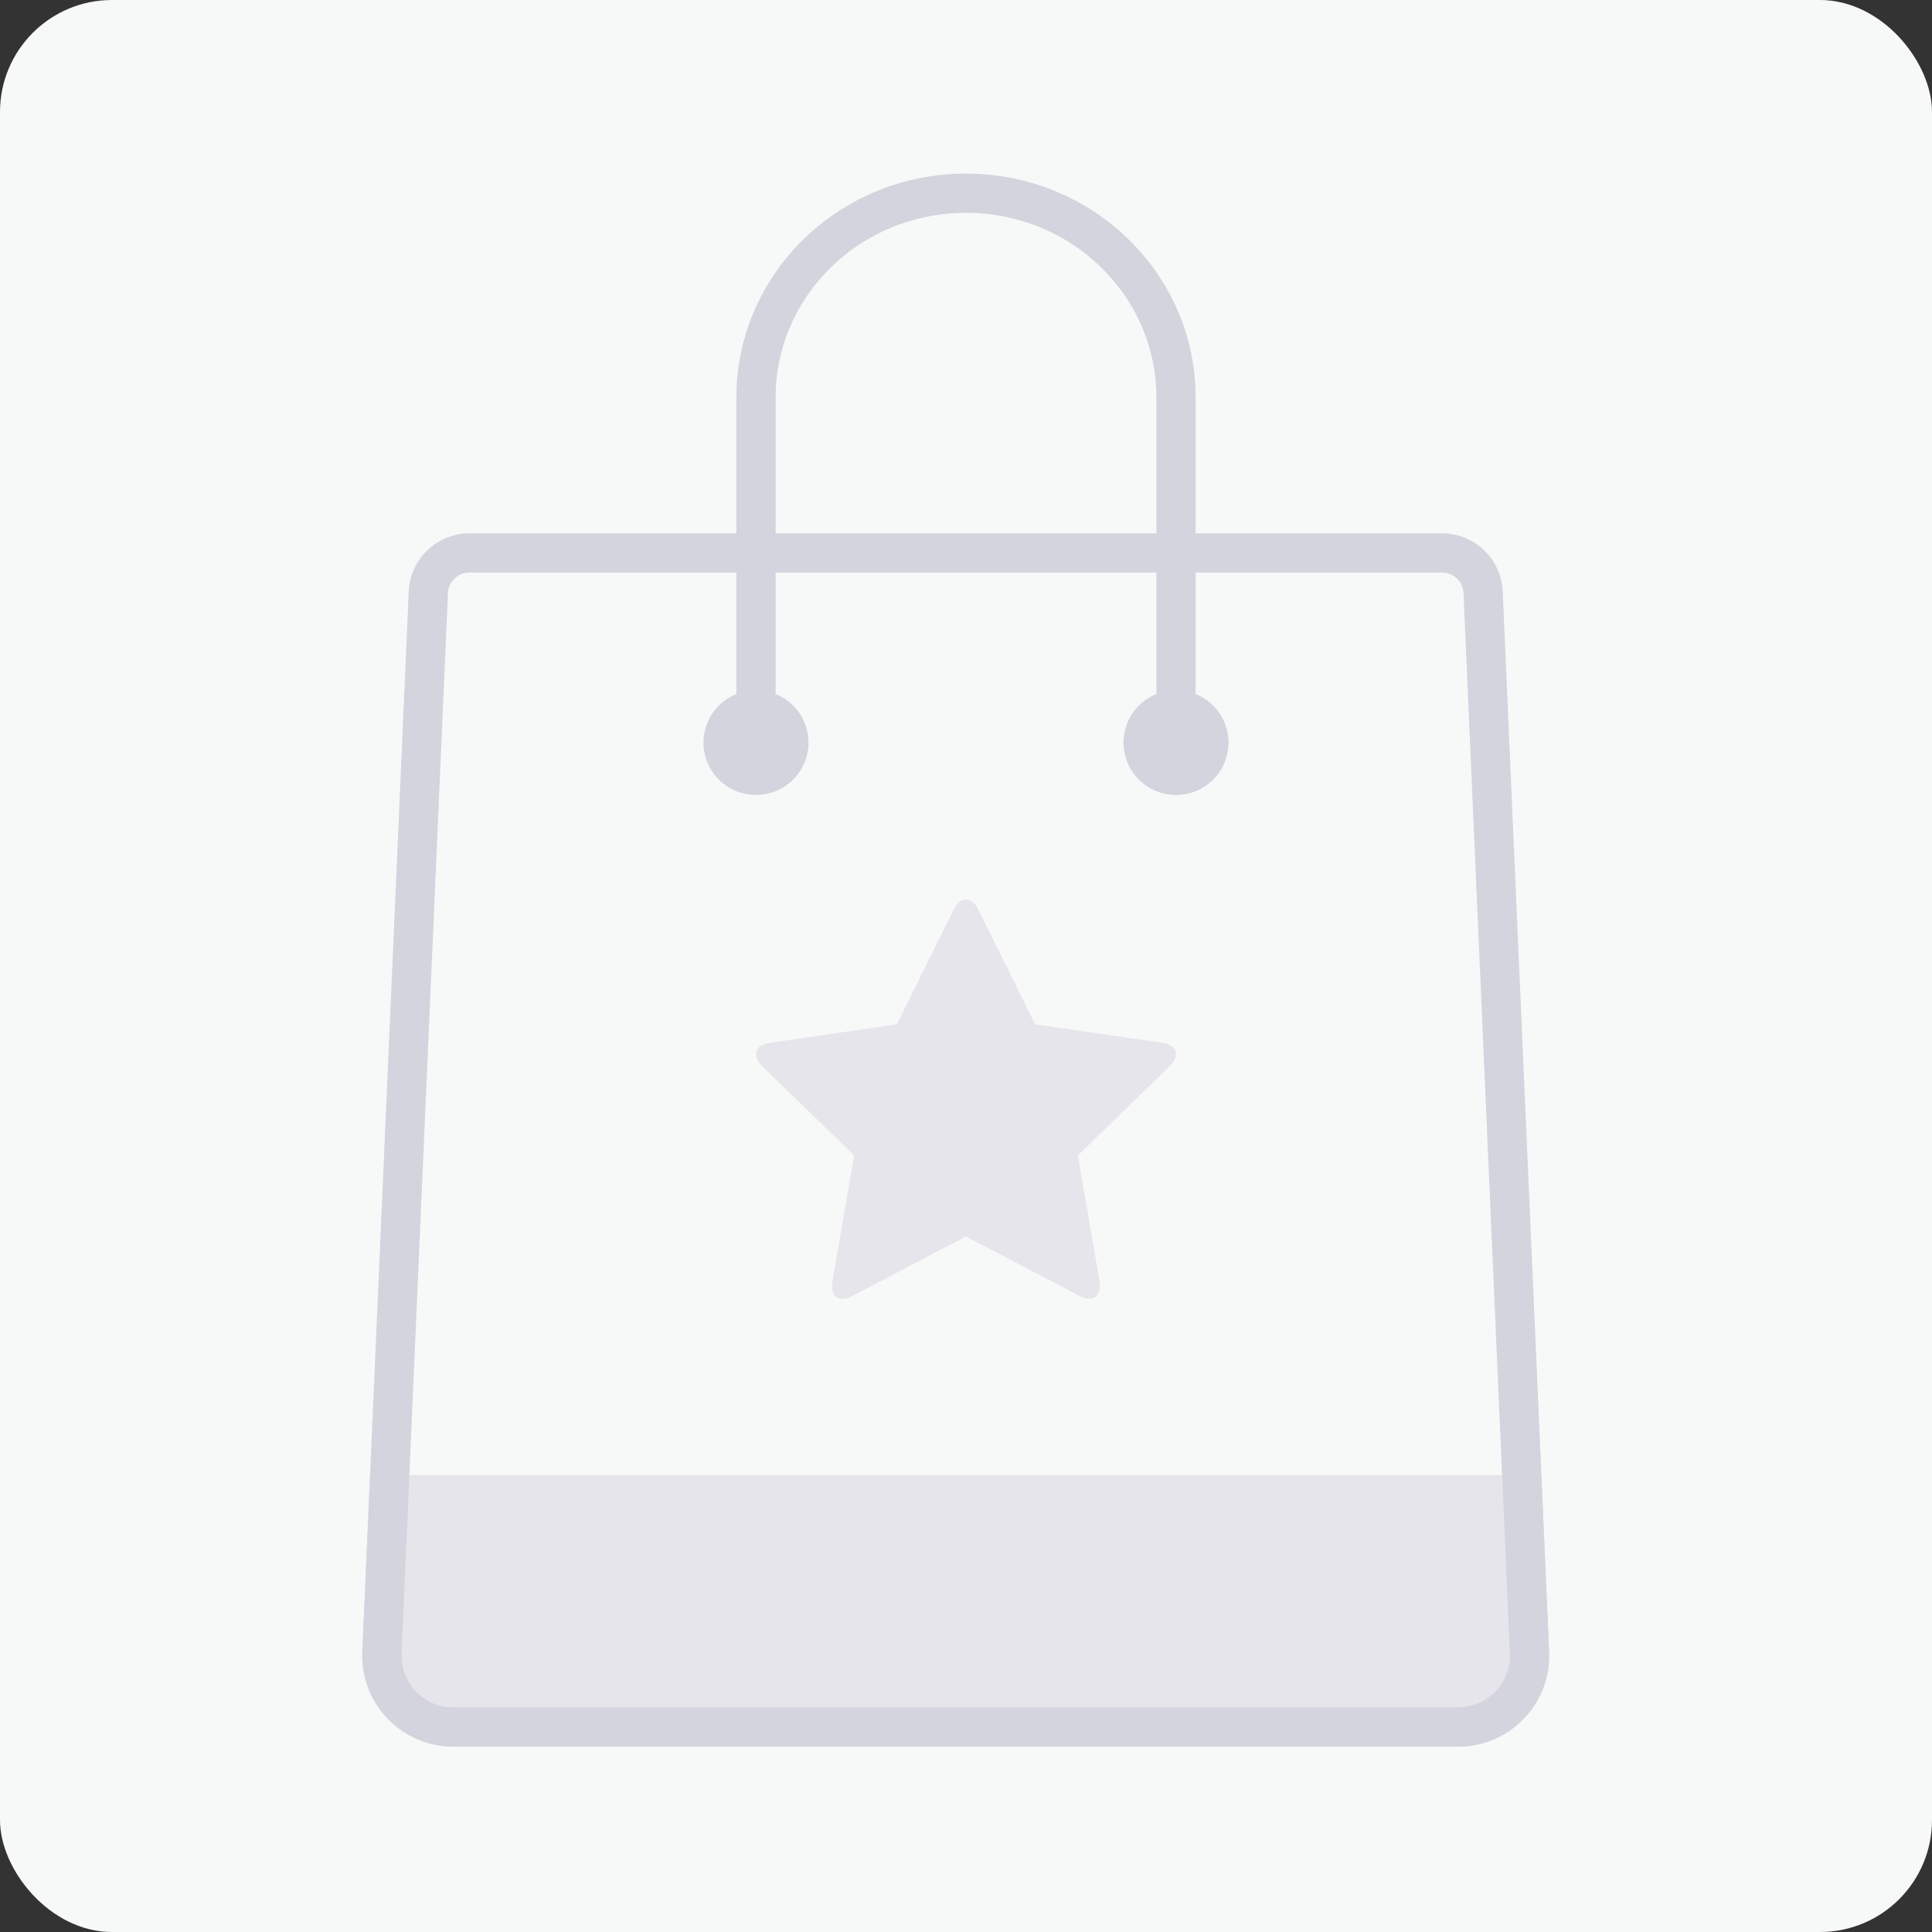 <?xml version="1.0" encoding="UTF-8"?>
<svg width="80px" height="80px" viewBox="0 0 80 80" version="1.1" xmlns="http://www.w3.org/2000/svg" xmlns:xlink="http://www.w3.org/1999/xlink">
    <rect x="0" y="0" width="80" height="80" fill="#333333" stroke="none"/>
    <!-- Generator: Sketch 51.3 (57544) - http://www.bohemiancoding.com/sketch -->
    <title>Group 2</title>
    <desc>Created with Sketch.</desc>
    <defs></defs>
    <g id="Page-1" stroke="none" stroke-width="1" fill="none" fill-rule="evenodd">
        <g id="Artboard-Copy-7" fill-rule="nonzero">
            <g id="Group-2">
                <rect id="Rectangle-8" fill="#F7F8F8" x="0" y="0" width="80" height="80" rx="4.638"></rect>
                <g id="Group" transform="translate(15, 8)">
                    <path d="M0.324,53.083 L48.826,53.083 L49.146,60.392 C49.237,62.471 47.625,64.23 45.546,64.321 C45.491,64.324 45.436,64.325 45.381,64.325 L3.768,64.325 C1.687,64.325 1.20179716e-05,62.638 1.20179716e-05,60.557 C1.20179716e-05,60.502 0.001,60.447 0.004,60.392 L0.324,53.083 Z" id="Combined-Shape" fill="#E5E5EB"></path>
                    <ellipse id="Oval-3" fill="#D3D4DD" cx="16.304" cy="22.75" rx="2.174" ry="2.167"></ellipse>
                    <ellipse id="Oval-3-Copy" fill="#D3D4DD" cx="33.696" cy="22.75" rx="2.174" ry="2.167"></ellipse>
                    <path d="M33.696,22.286 C33.696,16.184 33.696,11.576 33.696,8.461 C33.696,3.788 29.802,0 25,0 C20.198,0 16.304,3.788 16.304,8.461 C16.304,11.576 16.304,16.184 16.304,22.286" id="Oval-2" stroke="#D3D4DD" stroke-width="1.625"></path>
                    <path d="M4.435,14.896 C3.526,14.896 2.777,15.612 2.737,16.521 L0.815,60.428 C0.813,60.471 0.813,60.514 0.813,60.557 C0.813,62.189 2.136,63.512 3.768,63.512 L45.381,63.512 C45.424,63.512 45.467,63.511 45.51,63.51 C47.141,63.438 48.405,62.058 48.334,60.428 L46.412,16.521 C46.372,15.612 45.624,14.896 44.714,14.896 L4.435,14.896 Z" id="Rectangle-9" stroke="#D3D4DD" stroke-width="1.625"></path>
                    <path d="M33.696,35.656 C33.696,35.809 33.605,35.976 33.424,36.156 L29.63,39.844 L30.529,45.052 C30.536,45.101 30.539,45.17 30.539,45.26 C30.539,45.406 30.503,45.53 30.43,45.63 C30.356,45.731 30.25,45.781 30.111,45.781 C29.978,45.781 29.839,45.74 29.693,45.656 L25,43.198 L20.307,45.656 C20.154,45.74 20.015,45.781 19.889,45.781 C19.743,45.781 19.633,45.731 19.56,45.63 C19.487,45.53 19.45,45.406 19.45,45.26 C19.45,45.219 19.457,45.149 19.471,45.052 L20.37,39.844 L16.566,36.156 C16.391,35.969 16.304,35.802 16.304,35.656 C16.304,35.399 16.499,35.24 16.89,35.177 L22.136,34.417 L24.488,29.677 C24.62,29.392 24.791,29.25 25,29.25 C25.209,29.25 25.38,29.392 25.512,29.677 L27.864,34.417 L33.11,35.177 C33.501,35.24 33.696,35.399 33.696,35.656 Z" id="Fill-1" fill="#E5E5EB"></path>
                </g>
            </g>
        </g>
    </g>
</svg>